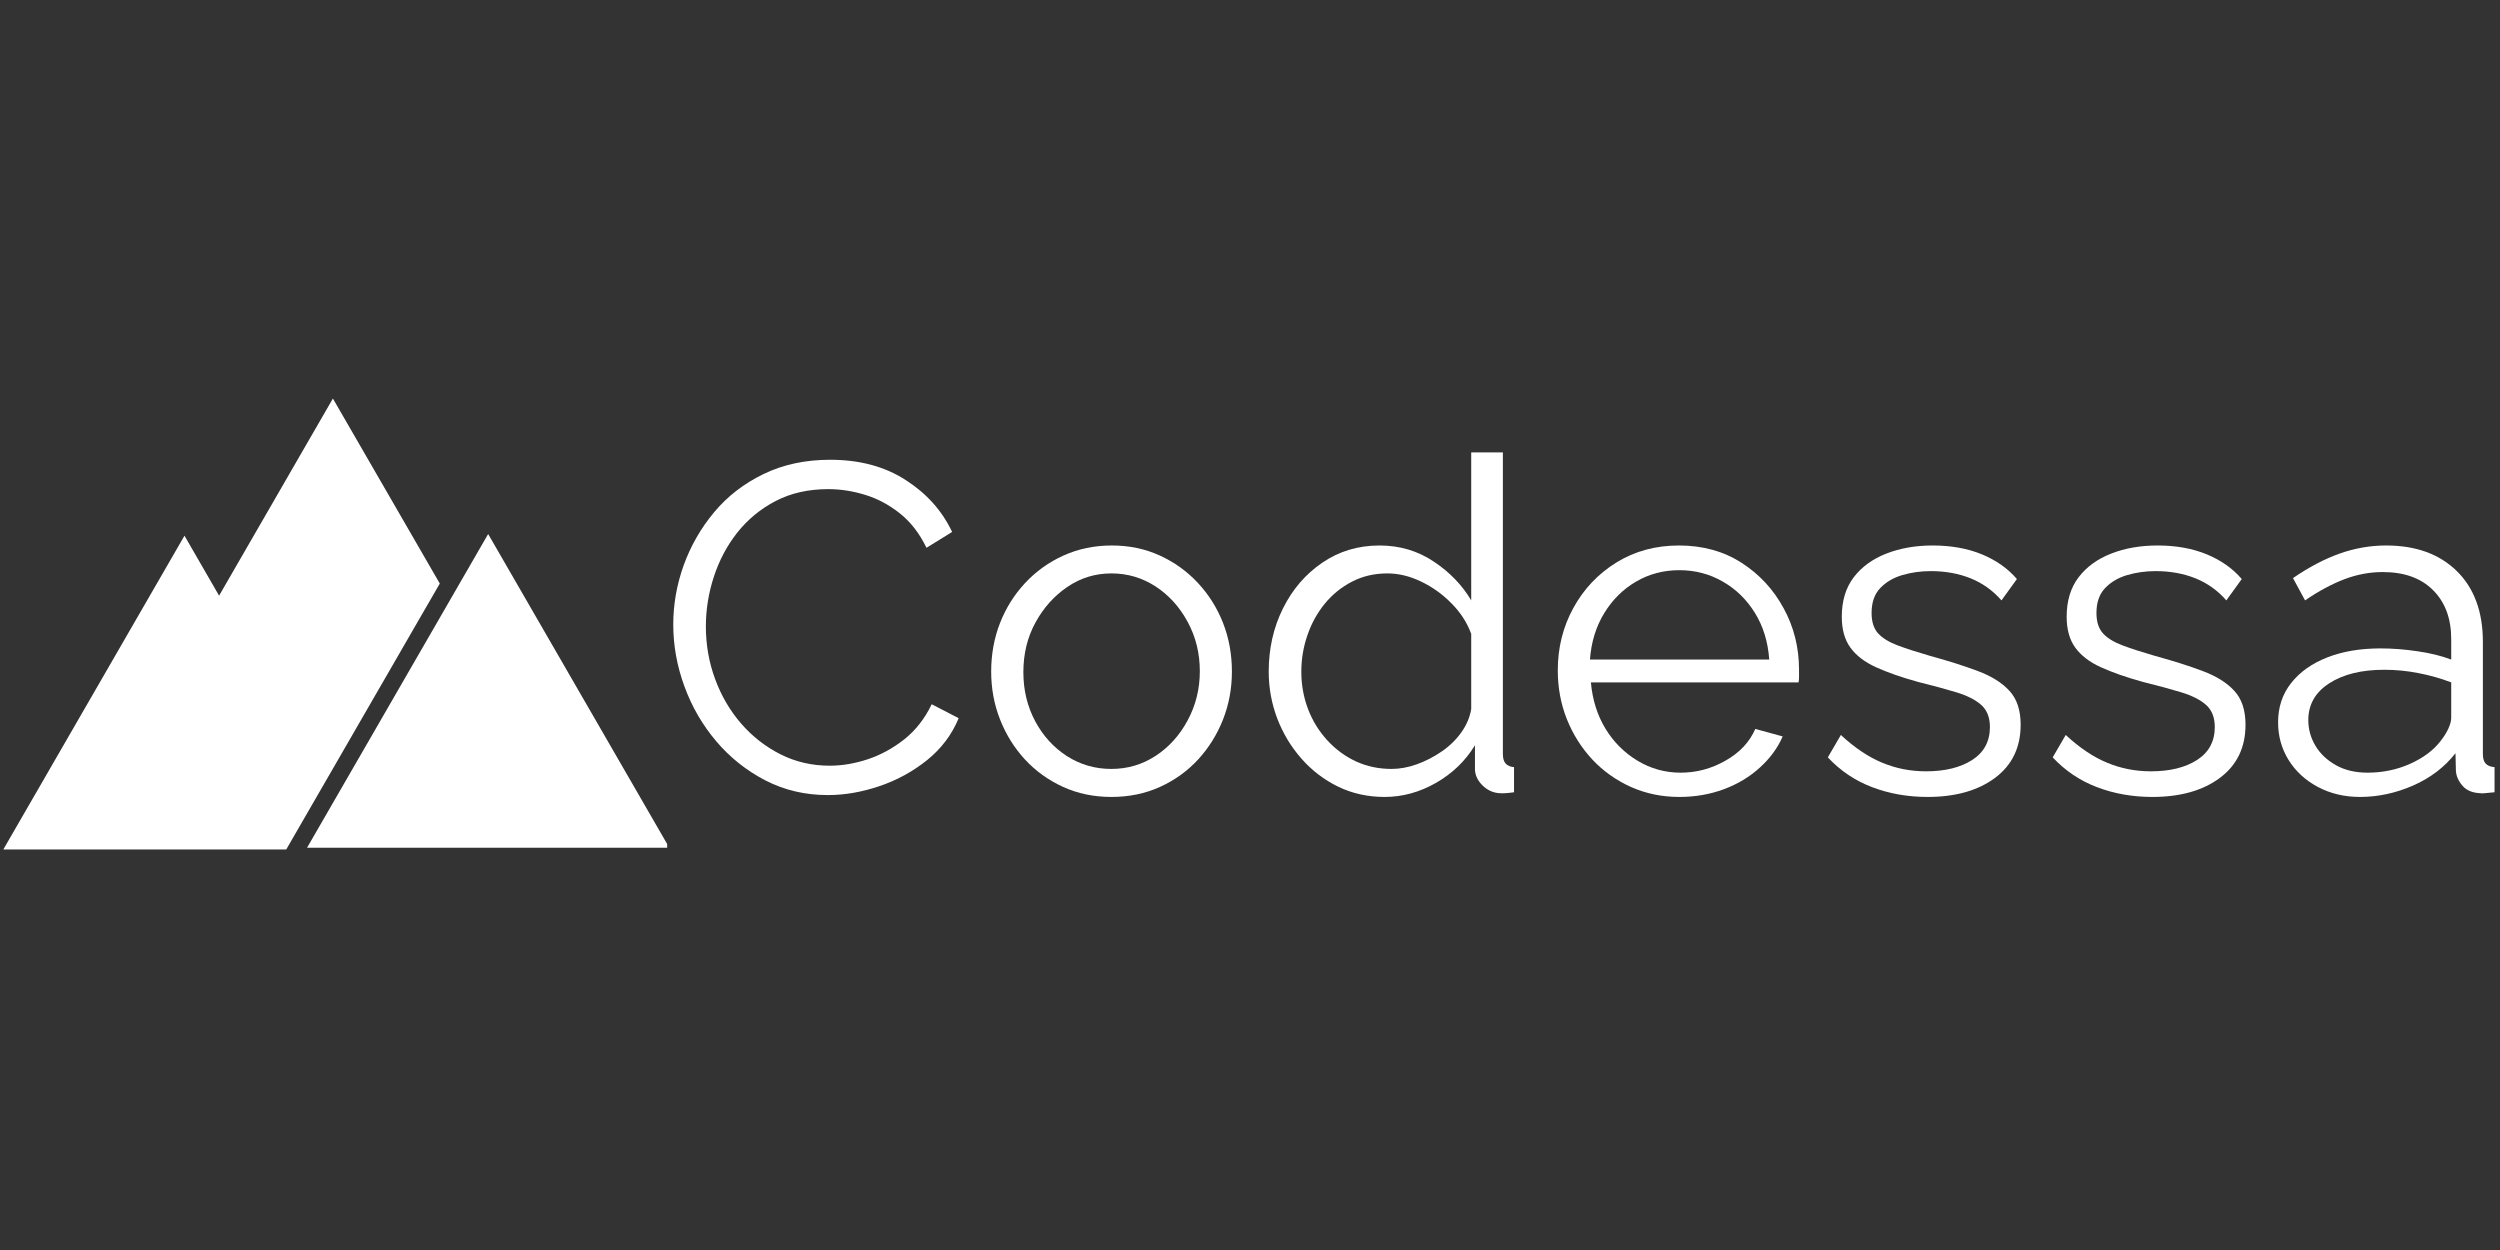 <svg xmlns="http://www.w3.org/2000/svg" xmlns:xlink="http://www.w3.org/1999/xlink" width="500" zoomAndPan="magnify" viewBox="0 0 375 187.5" height="250" preserveAspectRatio="xMidYMid meet" version="1.0"><rect x="0" y="0" width="375" height="187.5" fill="#333333" stroke="none"/><defs><g/><clipPath id="a144465865"><path d="M 0.5 59.613 L 100.074 59.613 L 100.074 127.789 L 0.5 127.789 Z M 0.5 59.613 " clip-rule="nonzero"/></clipPath><clipPath id="0b8dd4248f"><path d="M 341 81 L 374.5 81 L 374.5 120 L 341 120 Z M 341 81 " clip-rule="nonzero"/></clipPath></defs><g clip-path="url(#a144465865)"><path fill="#ffffff" d="M 100.398 127.164 L 46.055 127.164 L 73.223 80.102 Z M 65.969 87.535 L 49.934 59.781 L 32.863 89.352 L 27.672 80.355 L 0.5 127.418 L 42.938 127.418 L 63.961 91.004 Z M 65.969 87.535 " fill-opacity="1" fill-rule="nonzero"/></g><g fill="#ffffff" fill-opacity="1"><g transform="translate(98.052, 118.839)"><g><path d="M 2.938 -25.141 C 2.938 -28.172 3.457 -31.141 4.5 -34.047 C 5.551 -36.961 7.078 -39.617 9.078 -42.016 C 11.078 -44.41 13.547 -46.316 16.484 -47.734 C 19.422 -49.16 22.75 -49.875 26.469 -49.875 C 30.895 -49.875 34.676 -48.859 37.812 -46.828 C 40.957 -44.805 43.273 -42.211 44.766 -39.047 L 40.922 -36.672 C 39.859 -38.859 38.508 -40.594 36.875 -41.875 C 35.25 -43.156 33.516 -44.07 31.672 -44.625 C 29.836 -45.188 28.008 -45.469 26.188 -45.469 C 23.207 -45.469 20.578 -44.875 18.297 -43.688 C 16.016 -42.5 14.094 -40.914 12.531 -38.938 C 10.977 -36.957 9.805 -34.742 9.016 -32.297 C 8.223 -29.859 7.828 -27.379 7.828 -24.859 C 7.828 -22.117 8.289 -19.488 9.219 -16.969 C 10.145 -14.457 11.445 -12.234 13.125 -10.297 C 14.801 -8.367 16.77 -6.832 19.031 -5.688 C 21.289 -4.551 23.75 -3.984 26.406 -3.984 C 28.258 -3.984 30.164 -4.305 32.125 -4.953 C 34.082 -5.609 35.91 -6.609 37.609 -7.953 C 39.305 -9.305 40.672 -11.055 41.703 -13.203 L 45.75 -11.109 C 44.727 -8.641 43.145 -6.539 41 -4.812 C 38.852 -3.094 36.461 -1.789 33.828 -0.906 C 31.203 -0.02 28.633 0.422 26.125 0.422 C 22.719 0.422 19.594 -0.312 16.75 -1.781 C 13.914 -3.25 11.461 -5.203 9.391 -7.641 C 7.316 -10.086 5.723 -12.836 4.609 -15.891 C 3.492 -18.941 2.938 -22.023 2.938 -25.141 Z M 2.938 -25.141 "/></g></g></g><g fill="#ffffff" fill-opacity="1"><g transform="translate(145.958, 118.839)"><g><path d="M 20.75 0.703 C 18.133 0.703 15.723 0.203 13.516 -0.797 C 11.305 -1.805 9.395 -3.18 7.781 -4.922 C 6.176 -6.672 4.93 -8.672 4.047 -10.922 C 3.16 -13.18 2.719 -15.57 2.719 -18.094 C 2.719 -20.695 3.16 -23.129 4.047 -25.391 C 4.93 -27.648 6.188 -29.648 7.812 -31.391 C 9.445 -33.141 11.367 -34.516 13.578 -35.516 C 15.797 -36.516 18.207 -37.016 20.812 -37.016 C 23.414 -37.016 25.812 -36.516 28 -35.516 C 30.195 -34.516 32.109 -33.141 33.734 -31.391 C 35.359 -29.648 36.613 -27.648 37.5 -25.391 C 38.383 -23.129 38.828 -20.695 38.828 -18.094 C 38.828 -15.57 38.383 -13.18 37.5 -10.922 C 36.613 -8.672 35.367 -6.672 33.766 -4.922 C 32.16 -3.18 30.25 -1.805 28.031 -0.797 C 25.82 0.203 23.395 0.703 20.75 0.703 Z M 7.547 -18.016 C 7.547 -15.316 8.141 -12.859 9.328 -10.641 C 10.516 -8.43 12.109 -6.688 14.109 -5.406 C 16.109 -4.133 18.32 -3.5 20.75 -3.5 C 23.164 -3.5 25.375 -4.148 27.375 -5.453 C 29.375 -6.754 30.977 -8.531 32.188 -10.781 C 33.406 -13.039 34.016 -15.5 34.016 -18.156 C 34.016 -20.852 33.406 -23.32 32.188 -25.562 C 30.977 -27.801 29.375 -29.57 27.375 -30.875 C 25.375 -32.176 23.164 -32.828 20.75 -32.828 C 18.32 -32.828 16.117 -32.148 14.141 -30.797 C 12.16 -29.453 10.566 -27.672 9.359 -25.453 C 8.148 -23.242 7.547 -20.766 7.547 -18.016 Z M 7.547 -18.016 "/></g></g></g><g fill="#ffffff" fill-opacity="1"><g transform="translate(187.51, 118.839)"><g><path d="M 2.797 -18.094 C 2.797 -21.539 3.504 -24.691 4.922 -27.547 C 6.336 -30.41 8.301 -32.703 10.812 -34.422 C 13.332 -36.148 16.203 -37.016 19.422 -37.016 C 22.441 -37.016 25.148 -36.211 27.547 -34.609 C 29.953 -33.004 31.828 -31.062 33.172 -28.781 L 33.172 -50.984 L 37.922 -50.984 L 37.922 -5.734 C 37.922 -5.078 38.062 -4.598 38.344 -4.297 C 38.625 -3.992 39.039 -3.816 39.594 -3.766 L 39.594 0 C 38.664 0.133 37.945 0.18 37.438 0.141 C 36.457 0.086 35.594 -0.305 34.844 -1.047 C 34.102 -1.797 33.734 -2.613 33.734 -3.5 L 33.734 -7.047 C 32.285 -4.68 30.328 -2.797 27.859 -1.391 C 25.398 0.004 22.844 0.703 20.188 0.703 C 17.664 0.703 15.348 0.191 13.234 -0.828 C 11.117 -1.859 9.281 -3.258 7.719 -5.031 C 6.156 -6.801 4.941 -8.812 4.078 -11.062 C 3.223 -13.32 2.797 -15.664 2.797 -18.094 Z M 33.172 -12.5 L 33.172 -23.75 C 32.566 -25.426 31.586 -26.945 30.234 -28.312 C 28.891 -29.688 27.367 -30.781 25.672 -31.594 C 23.973 -32.414 22.285 -32.828 20.609 -32.828 C 18.648 -32.828 16.879 -32.414 15.297 -31.594 C 13.711 -30.781 12.348 -29.676 11.203 -28.281 C 10.066 -26.883 9.195 -25.301 8.594 -23.531 C 7.988 -21.77 7.688 -19.957 7.688 -18.094 C 7.688 -16.133 8.02 -14.27 8.688 -12.5 C 9.363 -10.727 10.332 -9.156 11.594 -7.781 C 12.852 -6.414 14.297 -5.359 15.922 -4.609 C 17.555 -3.867 19.328 -3.5 21.234 -3.5 C 22.441 -3.5 23.695 -3.727 25 -4.188 C 26.301 -4.656 27.547 -5.297 28.734 -6.109 C 29.922 -6.922 30.91 -7.883 31.703 -9 C 32.492 -10.125 32.984 -11.289 33.172 -12.5 Z M 33.172 -12.5 "/></g></g></g><g fill="#ffffff" fill-opacity="1"><g transform="translate(230.948, 118.839)"><g><path d="M 20.953 0.703 C 18.348 0.703 15.926 0.203 13.688 -0.797 C 11.457 -1.805 9.523 -3.18 7.891 -4.922 C 6.266 -6.672 4.992 -8.688 4.078 -10.969 C 3.172 -13.25 2.719 -15.691 2.719 -18.297 C 2.719 -21.691 3.5 -24.812 5.062 -27.656 C 6.625 -30.5 8.773 -32.77 11.516 -34.469 C 14.266 -36.164 17.391 -37.016 20.891 -37.016 C 24.473 -37.016 27.602 -36.148 30.281 -34.422 C 32.957 -32.703 35.062 -30.43 36.594 -27.609 C 38.133 -24.797 38.906 -21.719 38.906 -18.375 C 38.906 -18 38.906 -17.633 38.906 -17.281 C 38.906 -16.938 38.879 -16.672 38.828 -16.484 L 7.688 -16.484 C 7.914 -13.879 8.645 -11.562 9.875 -9.531 C 11.113 -7.508 12.723 -5.906 14.703 -4.719 C 16.68 -3.531 18.832 -2.938 21.156 -2.938 C 23.531 -2.938 25.773 -3.539 27.891 -4.75 C 30.016 -5.957 31.5 -7.539 32.344 -9.5 L 36.453 -8.375 C 35.711 -6.656 34.57 -5.098 33.031 -3.703 C 31.5 -2.305 29.695 -1.223 27.625 -0.453 C 25.551 0.316 23.328 0.703 20.953 0.703 Z M 7.547 -19.906 L 34.438 -19.906 C 34.25 -22.562 33.535 -24.891 32.297 -26.891 C 31.066 -28.891 29.461 -30.457 27.484 -31.594 C 25.504 -32.738 23.328 -33.312 20.953 -33.312 C 18.578 -33.312 16.41 -32.738 14.453 -31.594 C 12.504 -30.457 10.91 -28.875 9.672 -26.844 C 8.441 -24.82 7.734 -22.508 7.547 -19.906 Z M 7.547 -19.906 "/></g></g></g><g fill="#ffffff" fill-opacity="1"><g transform="translate(271.941, 118.839)"><g><path d="M 17.188 0.703 C 14.207 0.703 11.438 0.211 8.875 -0.766 C 6.312 -1.742 4.098 -3.234 2.234 -5.234 L 4.188 -8.594 C 6.238 -6.688 8.301 -5.301 10.375 -4.438 C 12.445 -3.57 14.645 -3.141 16.969 -3.141 C 19.812 -3.141 22.117 -3.707 23.891 -4.844 C 25.66 -5.988 26.547 -7.633 26.547 -9.781 C 26.547 -11.219 26.113 -12.32 25.25 -13.094 C 24.383 -13.863 23.148 -14.492 21.547 -14.984 C 19.941 -15.473 18.02 -15.992 15.781 -16.547 C 13.27 -17.242 11.164 -17.977 9.469 -18.75 C 7.77 -19.52 6.488 -20.5 5.625 -21.688 C 4.758 -22.875 4.328 -24.422 4.328 -26.328 C 4.328 -28.703 4.922 -30.672 6.109 -32.234 C 7.297 -33.797 8.926 -34.984 11 -35.797 C 13.07 -36.609 15.391 -37.016 17.953 -37.016 C 20.742 -37.016 23.207 -36.57 25.344 -35.688 C 27.488 -34.801 29.238 -33.566 30.594 -31.984 L 28.281 -28.781 C 26.977 -30.27 25.43 -31.375 23.641 -32.094 C 21.848 -32.812 19.859 -33.172 17.672 -33.172 C 16.18 -33.172 14.758 -32.973 13.406 -32.578 C 12.062 -32.18 10.957 -31.531 10.094 -30.625 C 9.227 -29.719 8.797 -28.473 8.797 -26.891 C 8.797 -25.586 9.117 -24.57 9.766 -23.844 C 10.422 -23.125 11.398 -22.52 12.703 -22.031 C 14.016 -21.539 15.625 -21.02 17.531 -20.469 C 20.281 -19.719 22.676 -18.957 24.719 -18.188 C 26.77 -17.426 28.352 -16.438 29.469 -15.219 C 30.594 -14.008 31.156 -12.312 31.156 -10.125 C 31.156 -6.727 29.875 -4.07 27.312 -2.156 C 24.75 -0.25 21.375 0.703 17.188 0.703 Z M 17.188 0.703 "/></g></g></g><g fill="#ffffff" fill-opacity="1"><g transform="translate(305.671, 118.839)"><g><path d="M 17.188 0.703 C 14.207 0.703 11.438 0.211 8.875 -0.766 C 6.312 -1.742 4.098 -3.234 2.234 -5.234 L 4.188 -8.594 C 6.238 -6.688 8.301 -5.301 10.375 -4.438 C 12.445 -3.57 14.645 -3.141 16.969 -3.141 C 19.812 -3.141 22.117 -3.707 23.891 -4.844 C 25.66 -5.988 26.547 -7.633 26.547 -9.781 C 26.547 -11.219 26.113 -12.32 25.25 -13.094 C 24.383 -13.863 23.148 -14.492 21.547 -14.984 C 19.941 -15.473 18.02 -15.992 15.781 -16.547 C 13.27 -17.242 11.164 -17.977 9.469 -18.75 C 7.77 -19.52 6.488 -20.5 5.625 -21.688 C 4.758 -22.875 4.328 -24.422 4.328 -26.328 C 4.328 -28.703 4.922 -30.672 6.109 -32.234 C 7.297 -33.797 8.926 -34.984 11 -35.797 C 13.07 -36.609 15.391 -37.016 17.953 -37.016 C 20.742 -37.016 23.207 -36.57 25.344 -35.688 C 27.488 -34.801 29.238 -33.566 30.594 -31.984 L 28.281 -28.781 C 26.977 -30.27 25.43 -31.375 23.641 -32.094 C 21.848 -32.812 19.859 -33.172 17.672 -33.172 C 16.18 -33.172 14.758 -32.973 13.406 -32.578 C 12.062 -32.18 10.957 -31.531 10.094 -30.625 C 9.227 -29.719 8.797 -28.473 8.797 -26.891 C 8.797 -25.586 9.117 -24.57 9.766 -23.844 C 10.422 -23.125 11.398 -22.52 12.703 -22.031 C 14.016 -21.539 15.625 -21.02 17.531 -20.469 C 20.281 -19.719 22.676 -18.957 24.719 -18.188 C 26.77 -17.426 28.352 -16.438 29.469 -15.219 C 30.594 -14.008 31.156 -12.312 31.156 -10.125 C 31.156 -6.727 29.875 -4.07 27.312 -2.156 C 24.75 -0.25 21.375 0.703 17.188 0.703 Z M 17.188 0.703 "/></g></g></g><g clip-path="url(#0b8dd4248f)"><g fill="#ffffff" fill-opacity="1"><g transform="translate(339.401, 118.839)"><g><path d="M 2.312 -10.484 C 2.312 -12.766 2.961 -14.727 4.266 -16.375 C 5.566 -18.031 7.367 -19.312 9.672 -20.219 C 11.973 -21.125 14.641 -21.578 17.672 -21.578 C 19.441 -21.578 21.281 -21.438 23.188 -21.156 C 25.094 -20.883 26.789 -20.469 28.281 -19.906 L 28.281 -22.984 C 28.281 -26.055 27.375 -28.5 25.562 -30.312 C 23.75 -32.125 21.234 -33.031 18.016 -33.031 C 16.066 -33.031 14.145 -32.672 12.25 -31.953 C 10.363 -31.234 8.398 -30.176 6.359 -28.781 L 4.547 -32.125 C 6.922 -33.758 9.25 -34.984 11.531 -35.797 C 13.812 -36.609 16.141 -37.016 18.516 -37.016 C 22.984 -37.016 26.52 -35.734 29.125 -33.172 C 31.727 -30.609 33.031 -27.07 33.031 -22.562 L 33.031 -5.734 C 33.031 -5.078 33.172 -4.598 33.453 -4.297 C 33.734 -3.992 34.176 -3.816 34.781 -3.766 L 34.781 0 C 34.27 0.039 33.828 0.082 33.453 0.125 C 33.078 0.176 32.797 0.18 32.609 0.141 C 31.453 0.086 30.57 -0.285 29.969 -0.984 C 29.363 -1.68 29.035 -2.426 28.984 -3.219 L 28.922 -5.859 C 27.285 -3.766 25.16 -2.145 22.547 -1 C 19.941 0.133 17.289 0.703 14.594 0.703 C 12.27 0.703 10.164 0.203 8.281 -0.797 C 6.395 -1.805 4.926 -3.16 3.875 -4.859 C 2.832 -6.555 2.312 -8.43 2.312 -10.484 Z M 26.688 -7.688 C 27.195 -8.332 27.586 -8.957 27.859 -9.562 C 28.141 -10.176 28.281 -10.711 28.281 -11.172 L 28.281 -16.484 C 26.695 -17.086 25.055 -17.551 23.359 -17.875 C 21.66 -18.207 19.953 -18.375 18.234 -18.375 C 14.828 -18.375 12.078 -17.695 9.984 -16.344 C 7.891 -14.988 6.844 -13.148 6.844 -10.828 C 6.844 -9.473 7.191 -8.203 7.891 -7.016 C 8.586 -5.828 9.609 -4.848 10.953 -4.078 C 12.305 -3.316 13.895 -2.938 15.719 -2.938 C 18 -2.938 20.129 -3.379 22.109 -4.266 C 24.086 -5.148 25.613 -6.289 26.688 -7.688 Z M 26.688 -7.688 "/></g></g></g></g></svg>